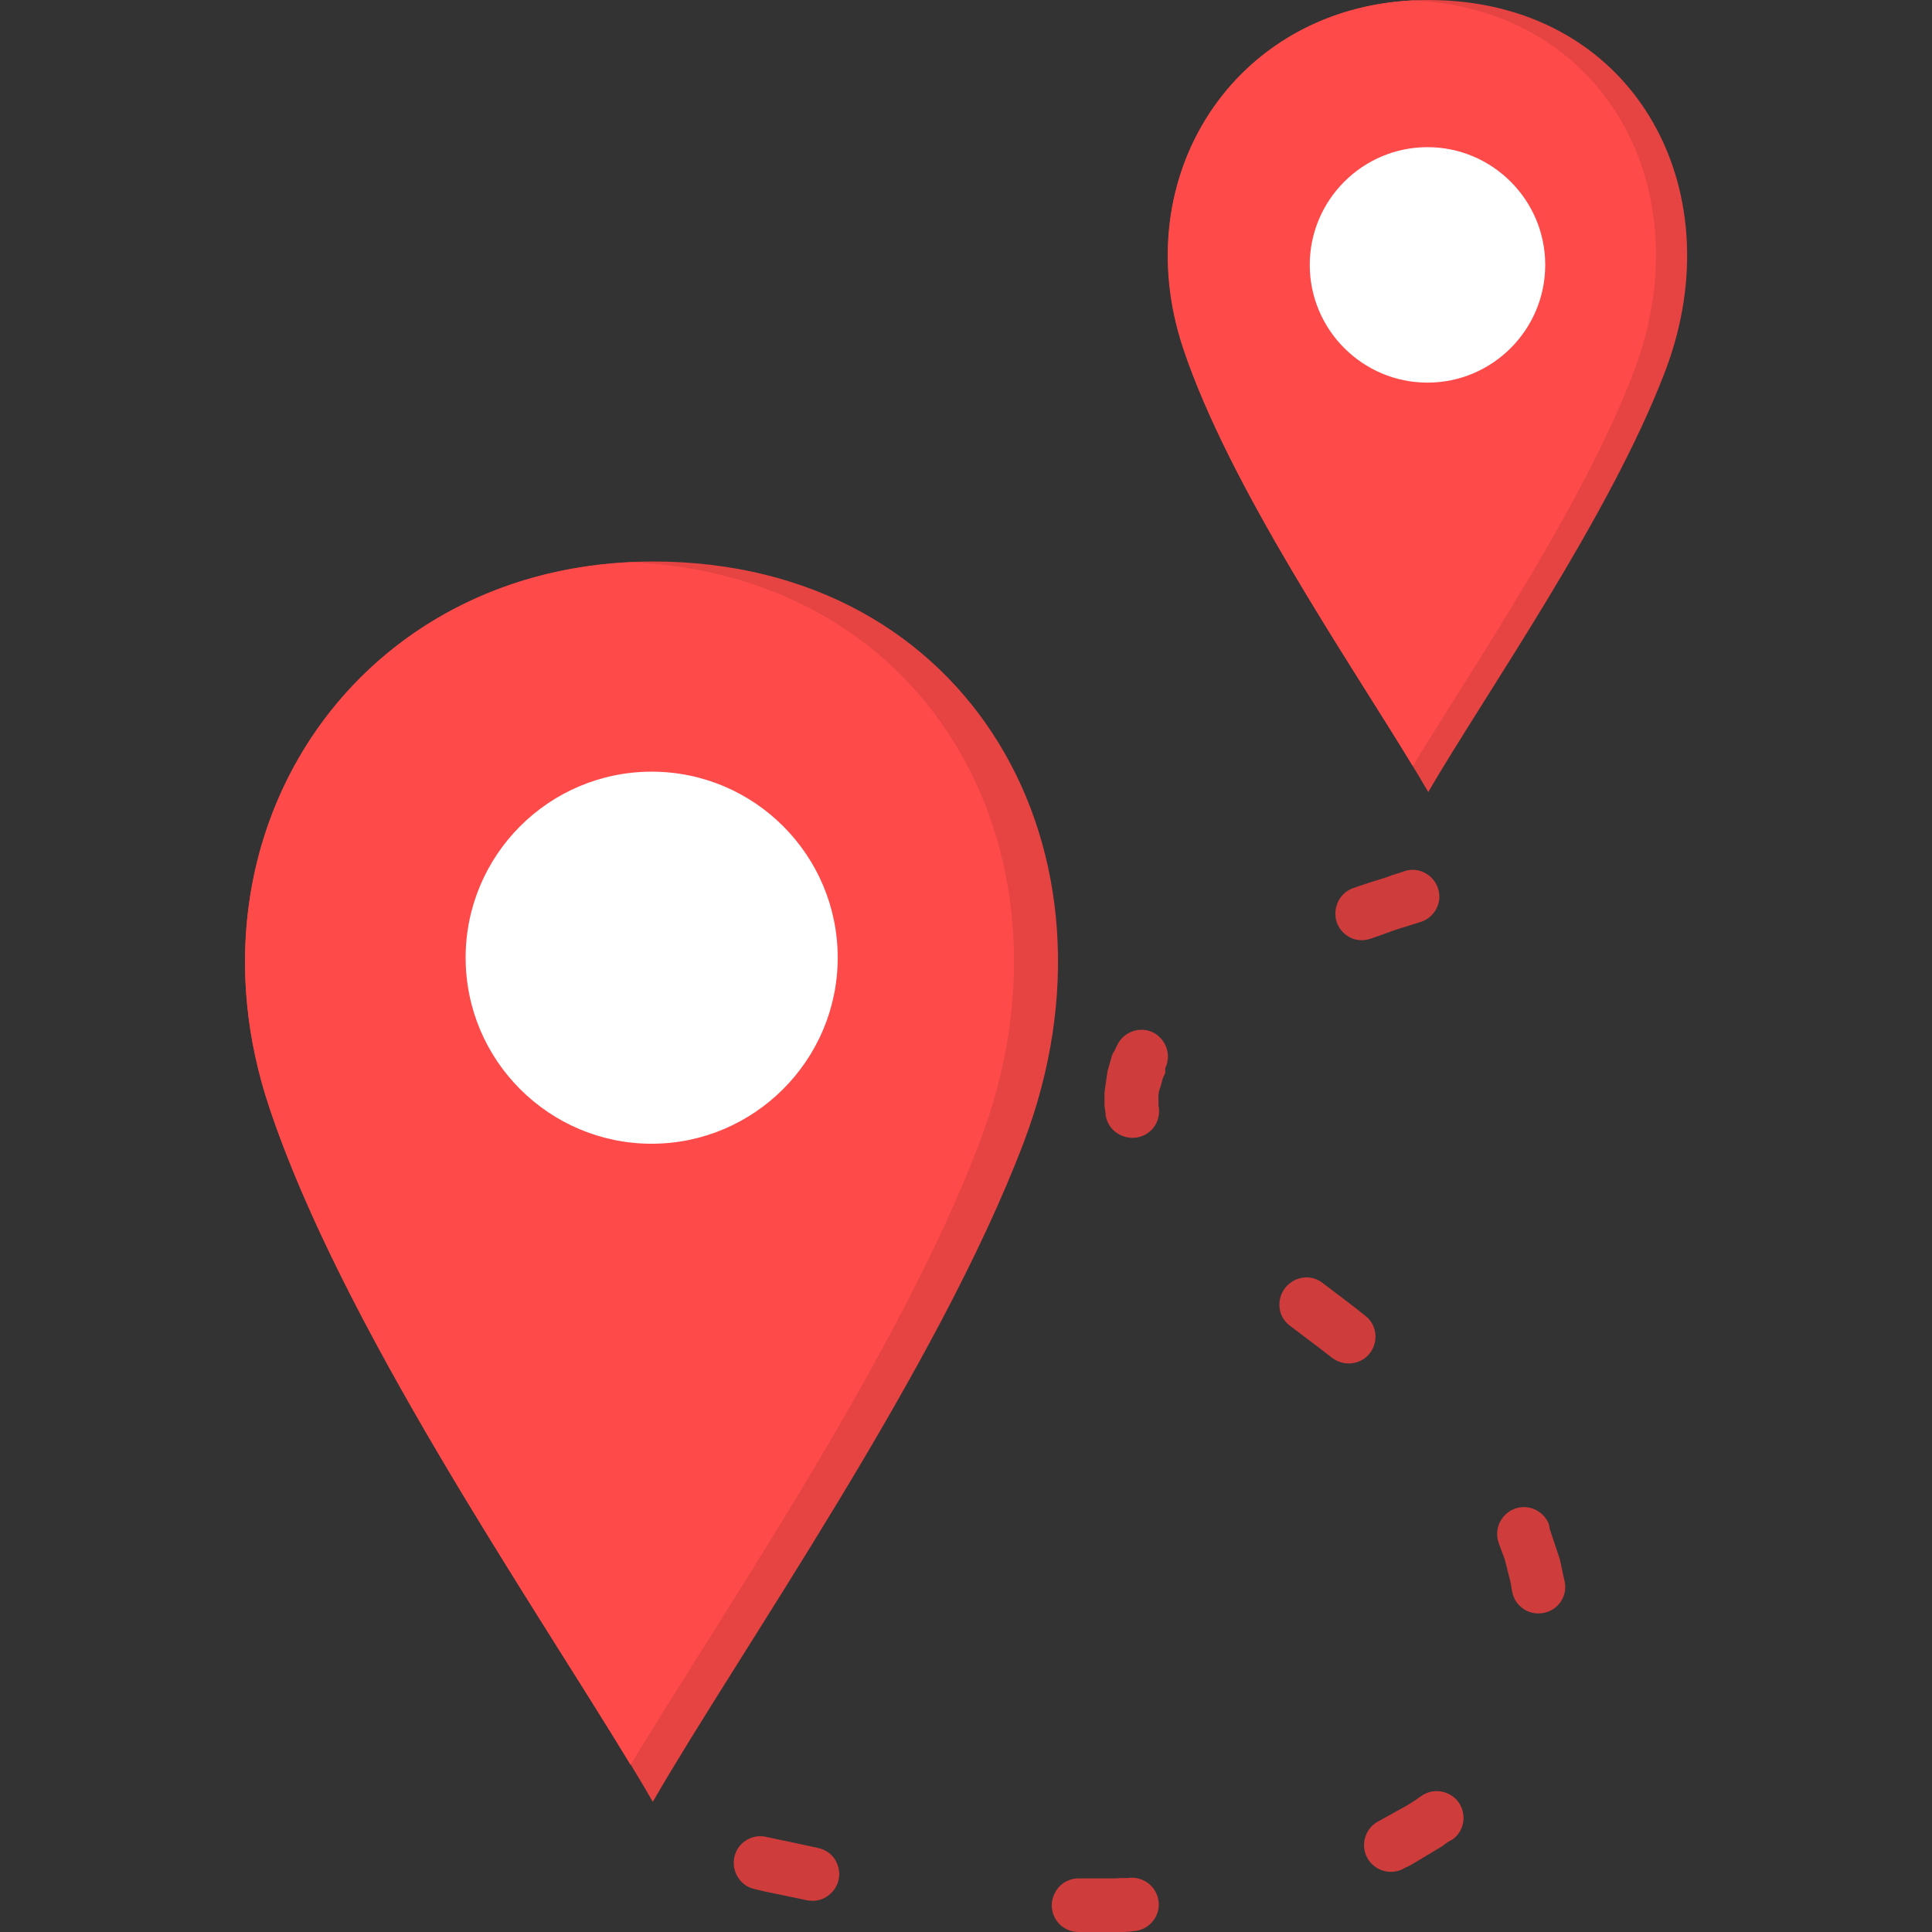 <svg id="fi_18390739" enable-background="new 0 0 512 512" viewBox="0 0 512 512" xmlns="http://www.w3.org/2000/svg"><rect x="0" y="0" width="512" height="512" fill="#333333" stroke="none"/><g><g clip-rule="evenodd" fill-rule="evenodd"><path d="m173 148.8c84.4 0 127.3 77.2 98.4 153.7-23 60.7-75.4 135.1-98.4 175-24.3-42.1-80.9-121.8-101.7-184.3-24.4-73.2 23.8-144.4 101.7-144.4z" fill="#e64343"></path><path d="m167.1 467.7c-26.6-43.9-76.6-116.6-95.8-174.4-23.8-71.4 21.5-140.9 95.9-144.3 80.5 3.5 120.8 78.9 92.5 153.5-21.2 56-67.5 123.7-92.6 165.2z" fill="#ff4a4a"></path><path d="m378.5 0c53.9 0 81.3 49.3 62.9 98.1-14.7 38.8-48.1 86.3-62.9 111.8-15.5-26.9-51.6-77.8-64.9-117.7-15.6-46.7 15.1-92.2 64.9-92.2z" fill="#e64343"></path><path d="m374.4 203c-17-28.1-48.7-74.1-60.9-110.8-15.1-45.5 13.6-89.8 60.9-92.1 51.2 2.4 76.7 50.4 58.7 98-13.4 35.6-42.6 78.4-58.7 104.9z" fill="#ff4a4a"></path></g><path d="m203.1 486.8c-2.6-.6-5.2.3-6.9 2.2-3.5 4-1.5 10.4 3.7 11.6l2.5.6 2.4.5 2.4.5 2.4.5 2.4.5 1.9.4c5.6 1.1 10.2-4.5 7.9-9.8-.9-2.2-2.8-3.6-5.1-4.1l-1.9-.4-2.3-.5-2.3-.5-2.4-.5-2.4-.5zm173.5-242.5c2.6-.9 4.4-3.1 4.8-5.8.6-5.2-4.4-9.3-9.3-7.6l-1.5.5-1.6.5-1.6.6-1.6.5-1.6.5-1.6.5-1.5.5-1.5.5-1.1.4c-5.3 2-6.3 9.2-1.6 12.5 1.9 1.4 4.3 1.6 6.5.8l2.6-.9 3-1.1 1.5-.5 1.6-.5 1.6-.5 1.6-.5zm-67.8 38.8c2.2-4.5-.9-9.9-5.9-10.2-2.9-.1-5.5 1.4-6.8 4l-.1.2-.3.6-.3.7-.4.6-.3.7-.2.7-.2.7-.2.7-.2.7-.2.7-.2.7-.1.7-.1.7-.1.7-.1.7-.1.7-.1.7-.1.7-.1.7v.7.7.7.7.7l.1.7.1.7.1.7v.4c.9 5.7 7.8 8 12 4.1 1.7-1.6 2.4-3.9 2.1-6.2l-.1-.4v-.4-.3-.3-.4-.3-.3-.3-.4-.3l.1-.3v-.3l.1-.3.1-.4.1-.3.1-.3.1-.3.1-.4.1-.3.1-.4.1-.4.1-.3.1-.4.2-.4.2-.4.2-.4zm41.7 56.9c-4.4-3.4-10.7-.6-11.4 4.9-.3 2.5.7 4.9 2.7 6.4 3.8 2.9 7.6 5.7 11.3 8.6 4.1 3 9.9 1.1 11.2-3.9.7-2.8-.3-5.7-2.6-7.4-3.6-2.9-7.4-5.7-11.2-8.6zm60 64c-1.6-4.1-6.3-5.8-10.1-3.7-3.1 1.8-4.4 5.4-3.2 8.7l.4 1.1.3.8.3.8.3.8.3.8.2.8.2.8.2.8.2.8.2.8.2.8.2.8.2.8.1.8.2 1.1c.7 4.4 5.1 7 9.3 5.6 3.3-1.1 5.3-4.4 4.7-7.8l-.1-.5-.2-.9-.2-.9-.2-1-.2-.9-.2-.9-.2-1-.3-.9-.3-.9-.3-.9-.3-.9-.3-.9-.3-.9-.3-.9-.3-.9-.3-.9zm-25.6 83.5c4.7-3.4 3.6-10.7-2-12.5-2.2-.7-4.5-.3-6.3 1l-.6.4-.8.6-.8.5-.8.5-.8.5-.9.5-.9.5-.9.5-.9.5-.9.5-.9.5-.9.5-1.1.6c-3.2 1.6-4.7 5.4-3.5 8.8 1.5 4 6.1 5.8 9.9 3.9l.3-.2 1.1-.5 1.1-.6 1-.6 1-.6 1-.6 1-.6 1-.6 1-.6 1-.6 1-.6.9-.7.9-.6zm-84.7 24.3c5.1-.2 8.4-5.5 6.2-10.1-1.2-2.6-3.8-4.1-6.6-4.1l-.9.1h-1.7l-1.7.1h-1.7-1.8-1.8-1.8-1.8-.6c-3.6-.1-6.6 2.5-7.2 6.1-.6 4.3 2.6 8 6.9 8.1h.9 1.9 1.9 1.8 1.8 1.8 1.8l1.8-.1z" fill="#cf3c3c"></path><path clip-rule="evenodd" d="m378.3 101.4c17.2 0 31.2-14 31.2-31.2s-14-31.2-31.2-31.2-31.2 14-31.2 31.2 14 31.2 31.2 31.2z" fill="#fff" fill-rule="evenodd"></path><path clip-rule="evenodd" d="m172.7 303.1c27.1 0 49.3-22.1 49.3-49.3s-22.1-49.3-49.3-49.3-49.3 22.1-49.3 49.3 22.1 49.3 49.3 49.3z" fill="#fff" fill-rule="evenodd"></path></g></svg>